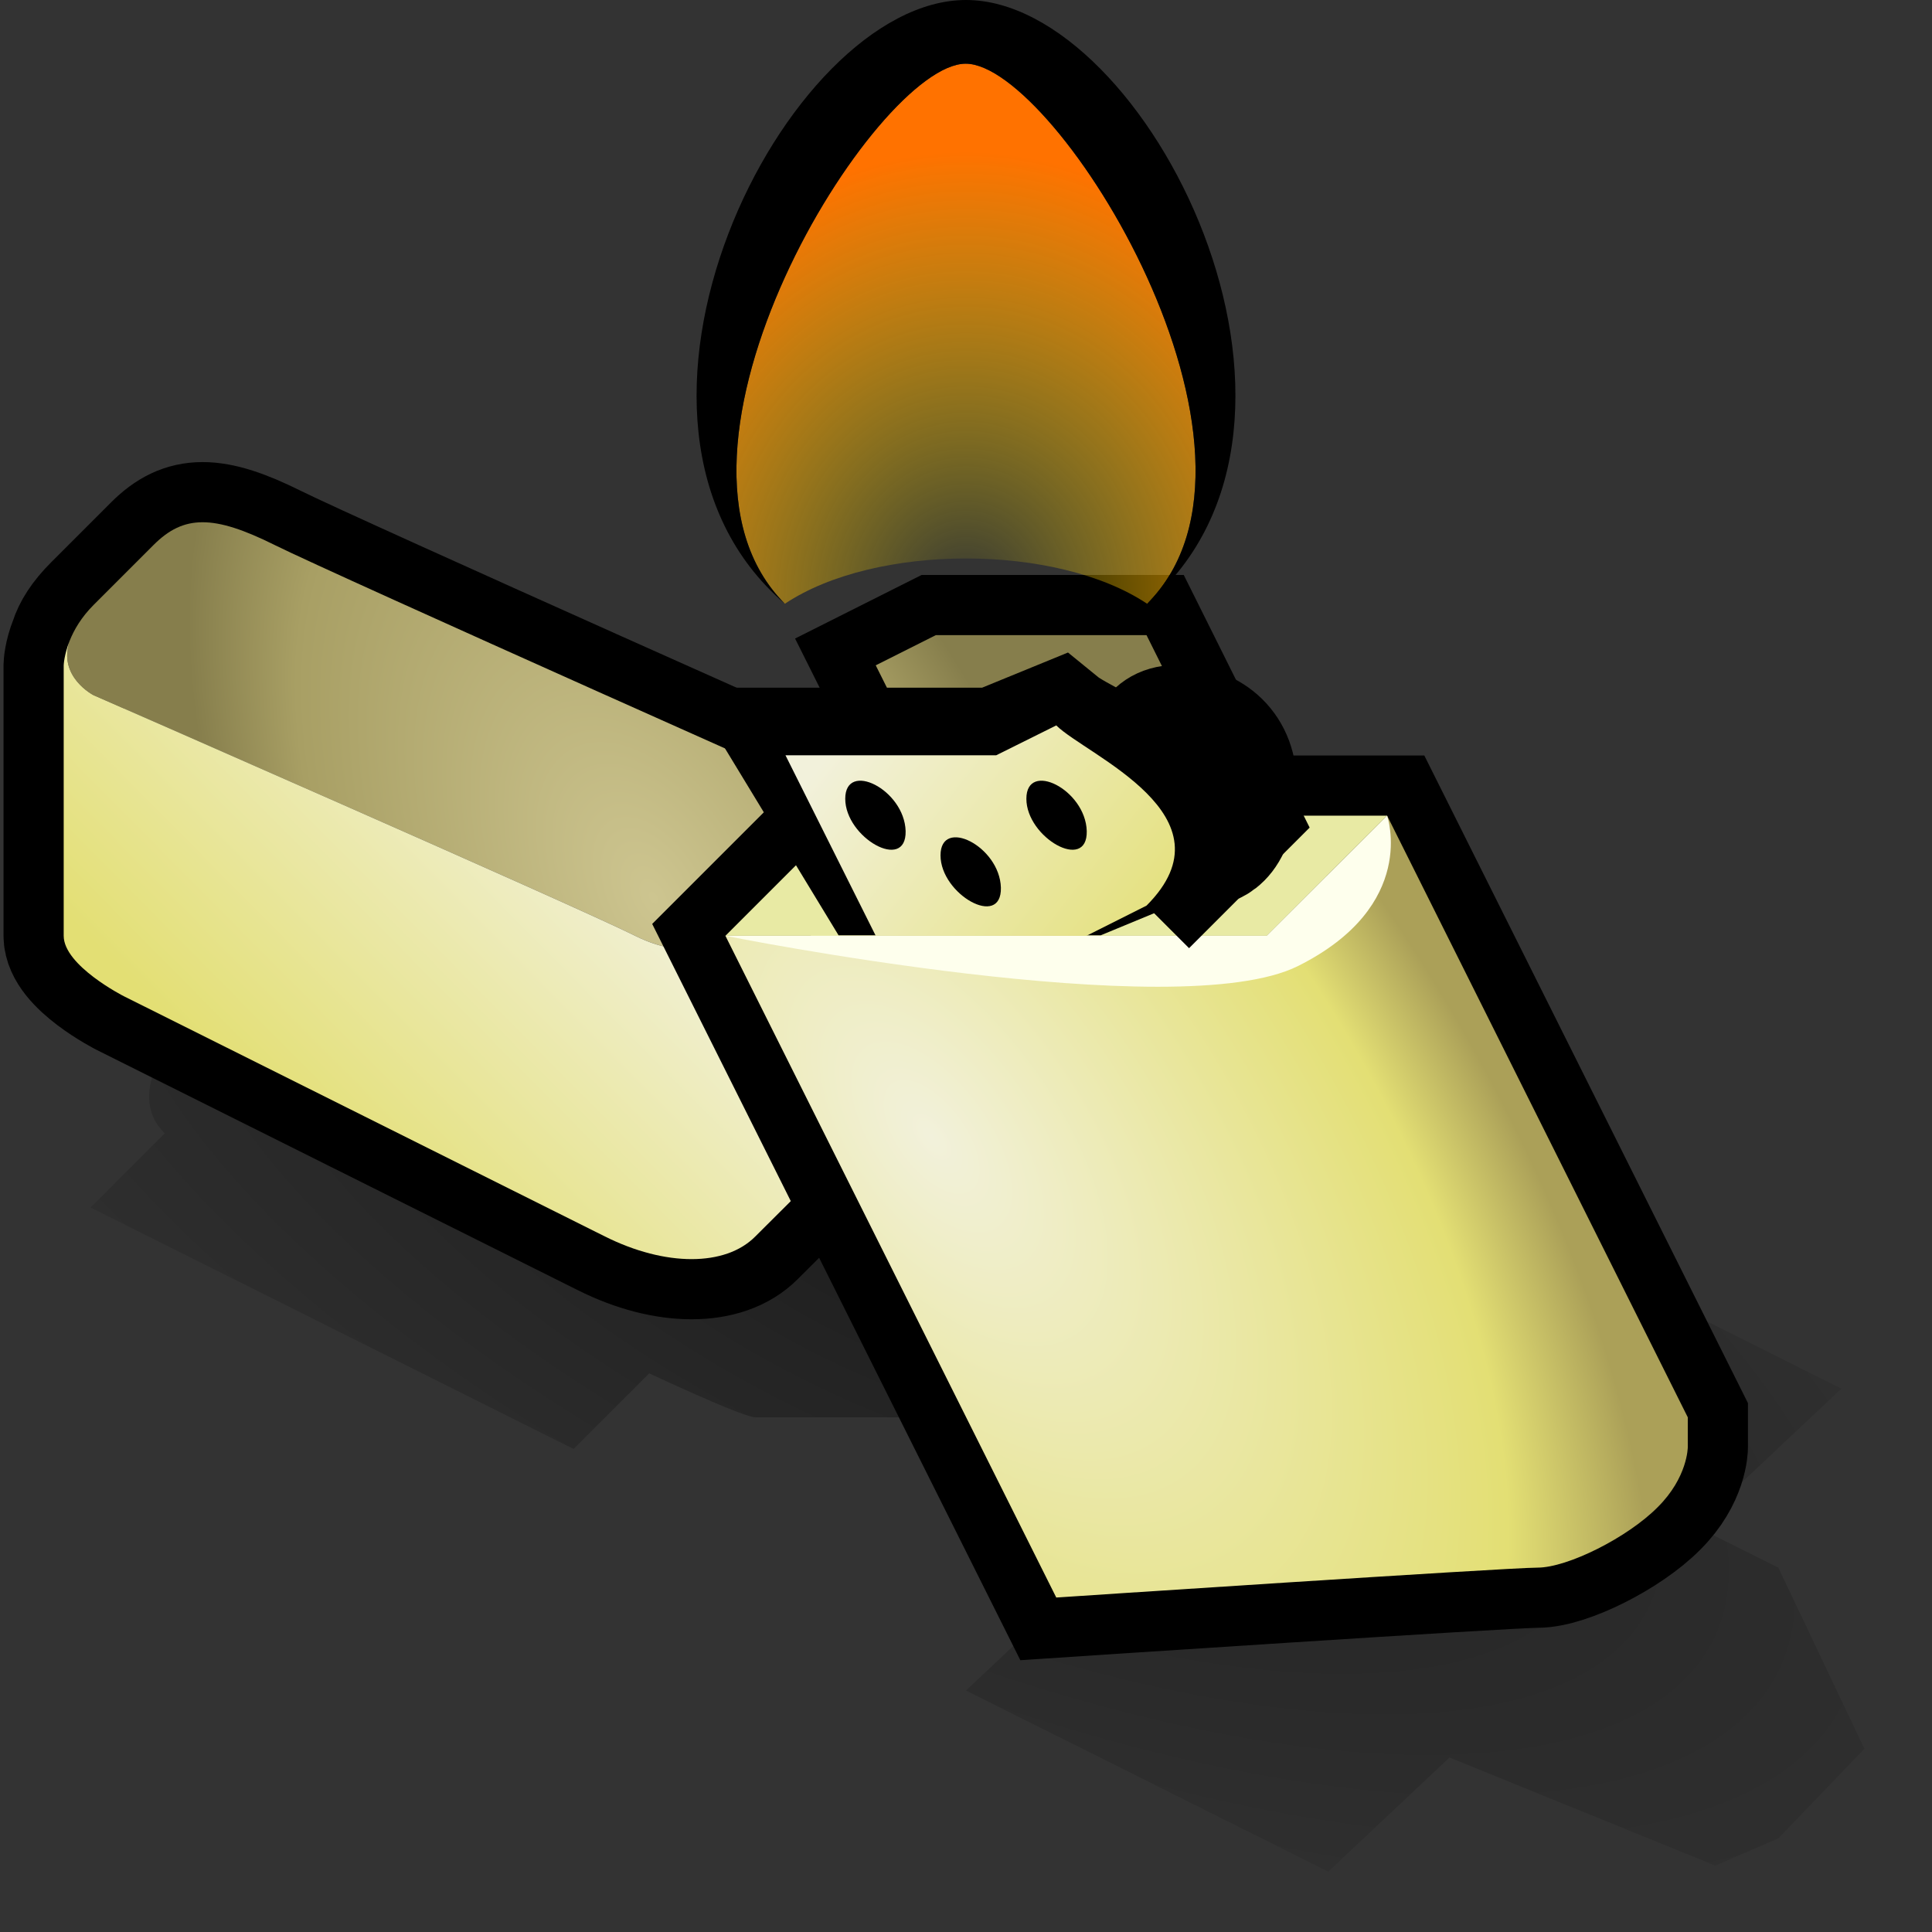<?xml version="1.0" encoding="UTF-8" standalone="yes"?>
<svg version="1.1" width="64" height="64" color-interpolation="linearRGB"
     xmlns:svg="http://www.w3.org/2000/svg" xmlns="http://www.w3.org/2000/svg">
 <rect width="100%" height="100%" fill="#333333" stroke="none"/>
 <g>
  <radialGradient id="gradient0" gradientUnits="userSpaceOnUse" cx="0" cy="0" r="64" gradientTransform="matrix(-0.109,0.226,-0.572,-0.276,29.407,41.067)">
   <stop offset="0" stop-color="#000000" stop-opacity="0.396"/>
   <stop offset="1" stop-color="#000000" stop-opacity="0.063"/>
  </radialGradient>
  <path style="fill:url(#gradient0)"
        d="M6.09 34C5.09 34.99 4.1 36.98 6.09 37.98C8.08 38.97 24.03 46.95 25.02 46.95C26.02 46.95 33 46.95 33 46.95L33 34
           M52.92 48.94L58.91 51.93L61.76 57.93L58.91 60.9L56.82 61.8L34.99 52.92L35 49
           M49 40L61 46L44 62L32 56L49 40z
           M6 37L3 40L19 48L22 45"
  />
  <path style="fill:none; stroke:#000000; stroke-width:3.986"
        d="M9.09 18.05C7.08 17.05 6.09 17.05 5.09 18.05C4.1 19.04 4.1 19.04 3.1 20.04C2.66 20.48 2.42 20.87 2.31 21.22C2.12 21.69 2.11 22.04 2.11 22.04V31C2.11 31.99 4.1 33 4.1 33L20.04 40.96C22.04 41.96 24.03 41.96 25.02 40.96C26.02 39.97 29.01 36.98 29.01 36.98V27.02C29.01 27.02 11.08 19.04 9.09 18.05z"
  />
  <radialGradient id="gradient1" gradientUnits="userSpaceOnUse" cx="0" cy="0" r="64" gradientTransform="matrix(0.185,-0.102,0.18,0.326,21.649,29.736)">
   <stop offset="0" stop-color="#cdc590"/>
   <stop offset="0.716" stop-color="#a89f64"/>
   <stop offset="0.933" stop-color="#867e4c"/>
  </radialGradient>
  <path style="fill:url(#gradient1)"
        d="M3.1 23.03C3.1 23.03 19.04 30 21.04 31C23.04 31.99 24.03 31 24.03 31L29.01 27.02C29.01 27.02 11.08 19.04 9.09 18.05C7.08 17.05 6.09 17.05 5.09 18.05C4.1 19.04 4.1 19.04 3.1 20.04C2.69 20.45 2.45 20.87 2.31 21.22C1.9 22.42 3.1 23.03 3.1 23.03z"
  />
  <linearGradient id="gradient2" gradientUnits="userSpaceOnUse" x1="89.18" y1="96.7" x2="78.46" y2="107.32">
   <stop offset="0" stop-color="#f2f1db"/>
   <stop offset="1" stop-color="#e3df74"/>
  </linearGradient>
  <path style="fill:url(#gradient2)"
        d="M24.03 31C24.03 31 23.03 31.99 21.04 31C19.04 30 3.1 23.03 3.1 23.03C3.1 23.03 1.9 22.42 2.31 21.22C2.12 21.69 2.11 22.04 2.11 22.04V31C2.11 31.99 4.1 33 4.1 33L20.04 40.96C22.04 41.96 24.03 41.96 25.02 40.96C26.02 39.97 29.01 36.98 29.01 36.98V27.02L24.03 31z"
  />
  <path style="fill:none; stroke:#000000; stroke-width:3.986"
        d="M45.95 27.02H28.01L24.03 31L34.99 52.92C34.99 52.92 49.93 51.93 50.93 51.93C51.93 51.93 53.92 50.93 54.91 49.93C55.91 48.94 55.91 47.94 55.91 47.94V46.95L45.95 27.02z"
  />
  <radialGradient id="gradient3" gradientUnits="userSpaceOnUse" cx="0" cy="0" r="64" gradientTransform="matrix(0.209,-0.156,0.31,0.416,30.863,37.662)">
   <stop offset="0" stop-color="#f2f1db"/>
   <stop offset="0.798" stop-color="#e3df74"/>
   <stop offset="1" stop-color="#aba058"/>
  </radialGradient>
  <path style="fill:url(#gradient3)"
        d="M45.95 27.02L41.96 31H24.03L34.99 52.92C34.99 52.92 49.93 51.93 50.93 51.93C51.93 51.93 53.92 50.93 54.91 49.93C55.91 48.94 55.91 47.94 55.91 47.94V46.95L45.95 27.02z"
  />
  <path style="fill:#e8eaa4"
        d="M45.95 27.02H28.01L24.03 31H41.96L45.95 27.02z"
  />
  <path style="fill:#feffed"
        d="M45.95 27.02C45.95 27.02 47 30 43 32C39 34 24.03 31 24.03 31H41.96L45.95 27.02z"
  />
  <path style="fill:#000000"
        d=""
  />
  <path style="fill:none; stroke:#000000; stroke-width:3.986"
        d="M31 26.02L29.01 22.04L31 21.04H37.98L40.96 27.02L37.98 30"
  />
  <radialGradient id="gradient4" gradientUnits="userSpaceOnUse" cx="0" cy="0" r="64" gradientTransform="matrix(0.185,-0.102,0.18,0.326,21.649,29.736)">
   <stop offset="0" stop-color="#cdc590"/>
   <stop offset="0.716" stop-color="#a89f64"/>
   <stop offset="0.933" stop-color="#867e4c"/>
  </radialGradient>
  <path style="fill:url(#gradient4)"
        d="M31 26.02L29.01 22.04L31 21.04H37.98L40.96 27.02L37.98 30"
  />
  <path style="fill:none; stroke:#000000; stroke-width:4; stroke-linecap:round; stroke-linejoin:round"
        d="M39.97 28.01C39.97 28.01 40.96 28.01 40.96 26.02C40.96 24.67 39.97 24.03 38.97 24.03C37.98 24.03 37.98 25.02 37.98 25.02L39.97 28.01z"
  />
  <path style="fill:none; stroke:#000000; stroke-width:3.986"
        d="M37.98 30L35.99 31H29.01L26.02 25.02H33L34.99 24.03C35.99 25.02 40.96 27.02 37.98 30z"
        transform="matrix(1,0,0,0.823,0,3.83)"
  />
  <linearGradient id="gradient5" gradientUnits="userSpaceOnUse" x1="86.67" y1="-50.31" x2="97.07" y2="-42.13">
   <stop offset="0" stop-color="#f2f1db"/>
   <stop offset="1" stop-color="#e3df74"/>
  </linearGradient>
  <path style="fill:url(#gradient5)"
        d="M37.98 30L35.99 31H29.01L26.02 25.02H33L34.99 24.03C35.99 25.02 40.96 27.02 37.98 30z"
  />
  <radialGradient id="gradient6" gradientUnits="userSpaceOnUse" cx="0" cy="0" r="64" gradientTransform="matrix(0.203,0,0,-0.234,32,20)">
   <stop offset="0" stop-color="#fffc06" stop-opacity="0"/>
   <stop offset="1" stop-color="#ff7200"/>
  </radialGradient>
  <path style="fill:url(#gradient6)"
        d="M26 20C21 15 29.01 2.11 31.99 2.11C34.99 2.11 43 15 38 20C35 18 29 18 26 20z"
  />
  <path style="fill:#000000"
        d="M26 20C21 15 29.01 2.11 31.99 2.11C34.99 2.11 43 15 38 20C45 14 38 0 32 0C26 0 19 14 26 20z"
  />
  <path style="fill:#000000"
        d="M28 26.46C28 27.75 30.03 28.9 30 27.53C29.96 26.15 28 25.18 28 26.46z"
  />
  <path style="fill:#000000"
        d="M28 26.46C28 27.75 30.03 28.9 30 27.53C29.96 26.15 28 25.18 28 26.46z"
        transform="matrix(1,0,0,1,3.156,1.875)"
  />
  <path style="fill:#000000"
        d="M28 26.46C28 27.75 30.03 28.9 30 27.53C29.96 26.15 28 25.18 28 26.46z"
        transform="matrix(1,0,0,1,6,0)"
  />
 </g>
</svg>
